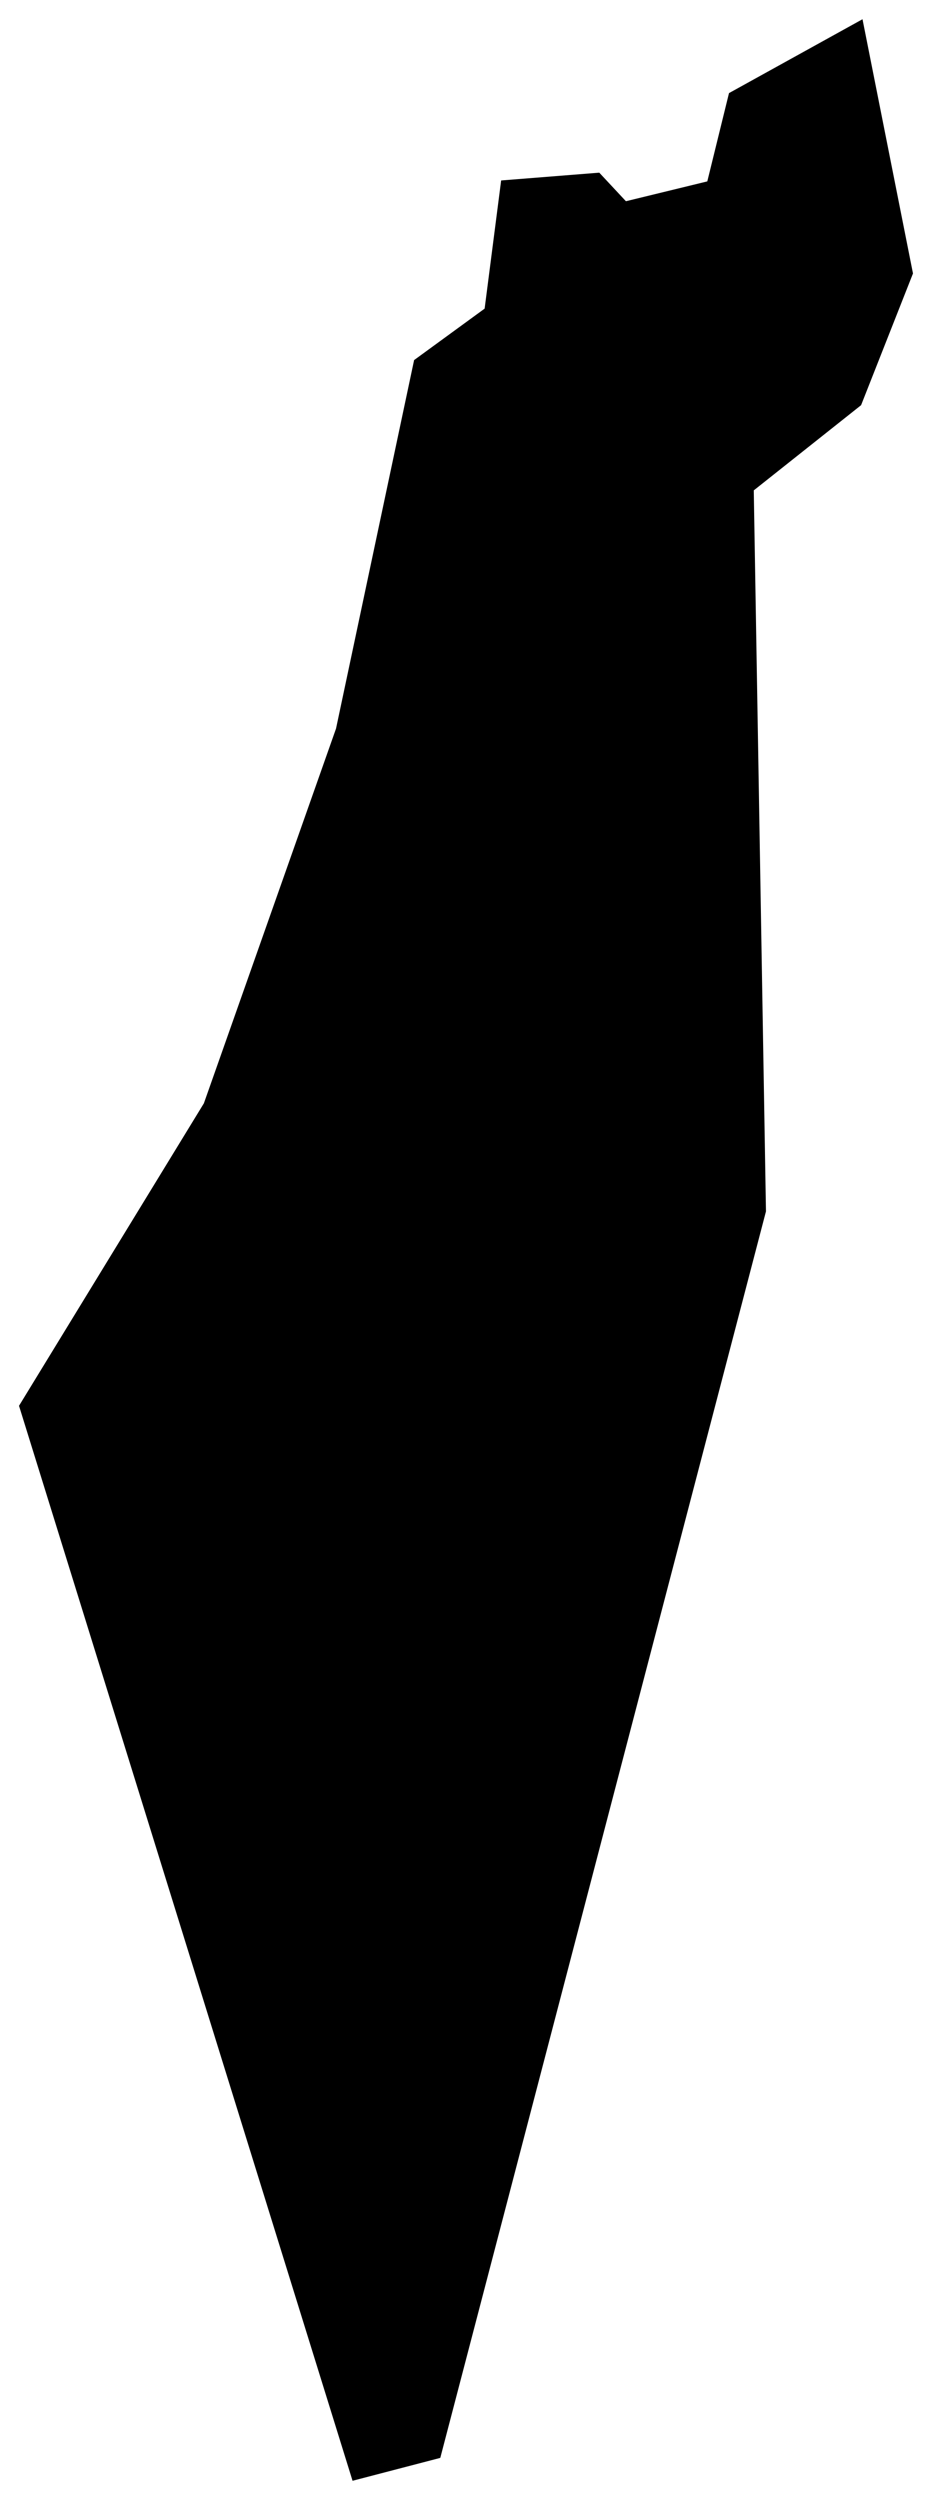 <?xml version="1.0" encoding="utf-8"?>
<!-- Uploaded to SVGRepo https://www.svgrepo.com -->
<svg version="1.1" id="Layer_1" xmlns="http://www.w3.org/2000/svg" xmlns:xlink="http://www.w3.org/1999/xlink" x="0px" y="0px"
	 width="97px" height="260px" viewBox="0 0 97 260" enable-background="new 0 0 97 260" xml:space="preserve">
<polygon points="43.099,37.449 50.439,32.097 52.158,18.767 62.37,17.957 65.144,20.928 73.614,18.865 75.872,9.684 89.767,2 
	95.021,28.44 89.62,42.138 78.45,51 79.72,125.984 45.824,255.619 36.692,258 1.979,146.203 21.219,114.745 34.973,75.772 "/>
</svg>
